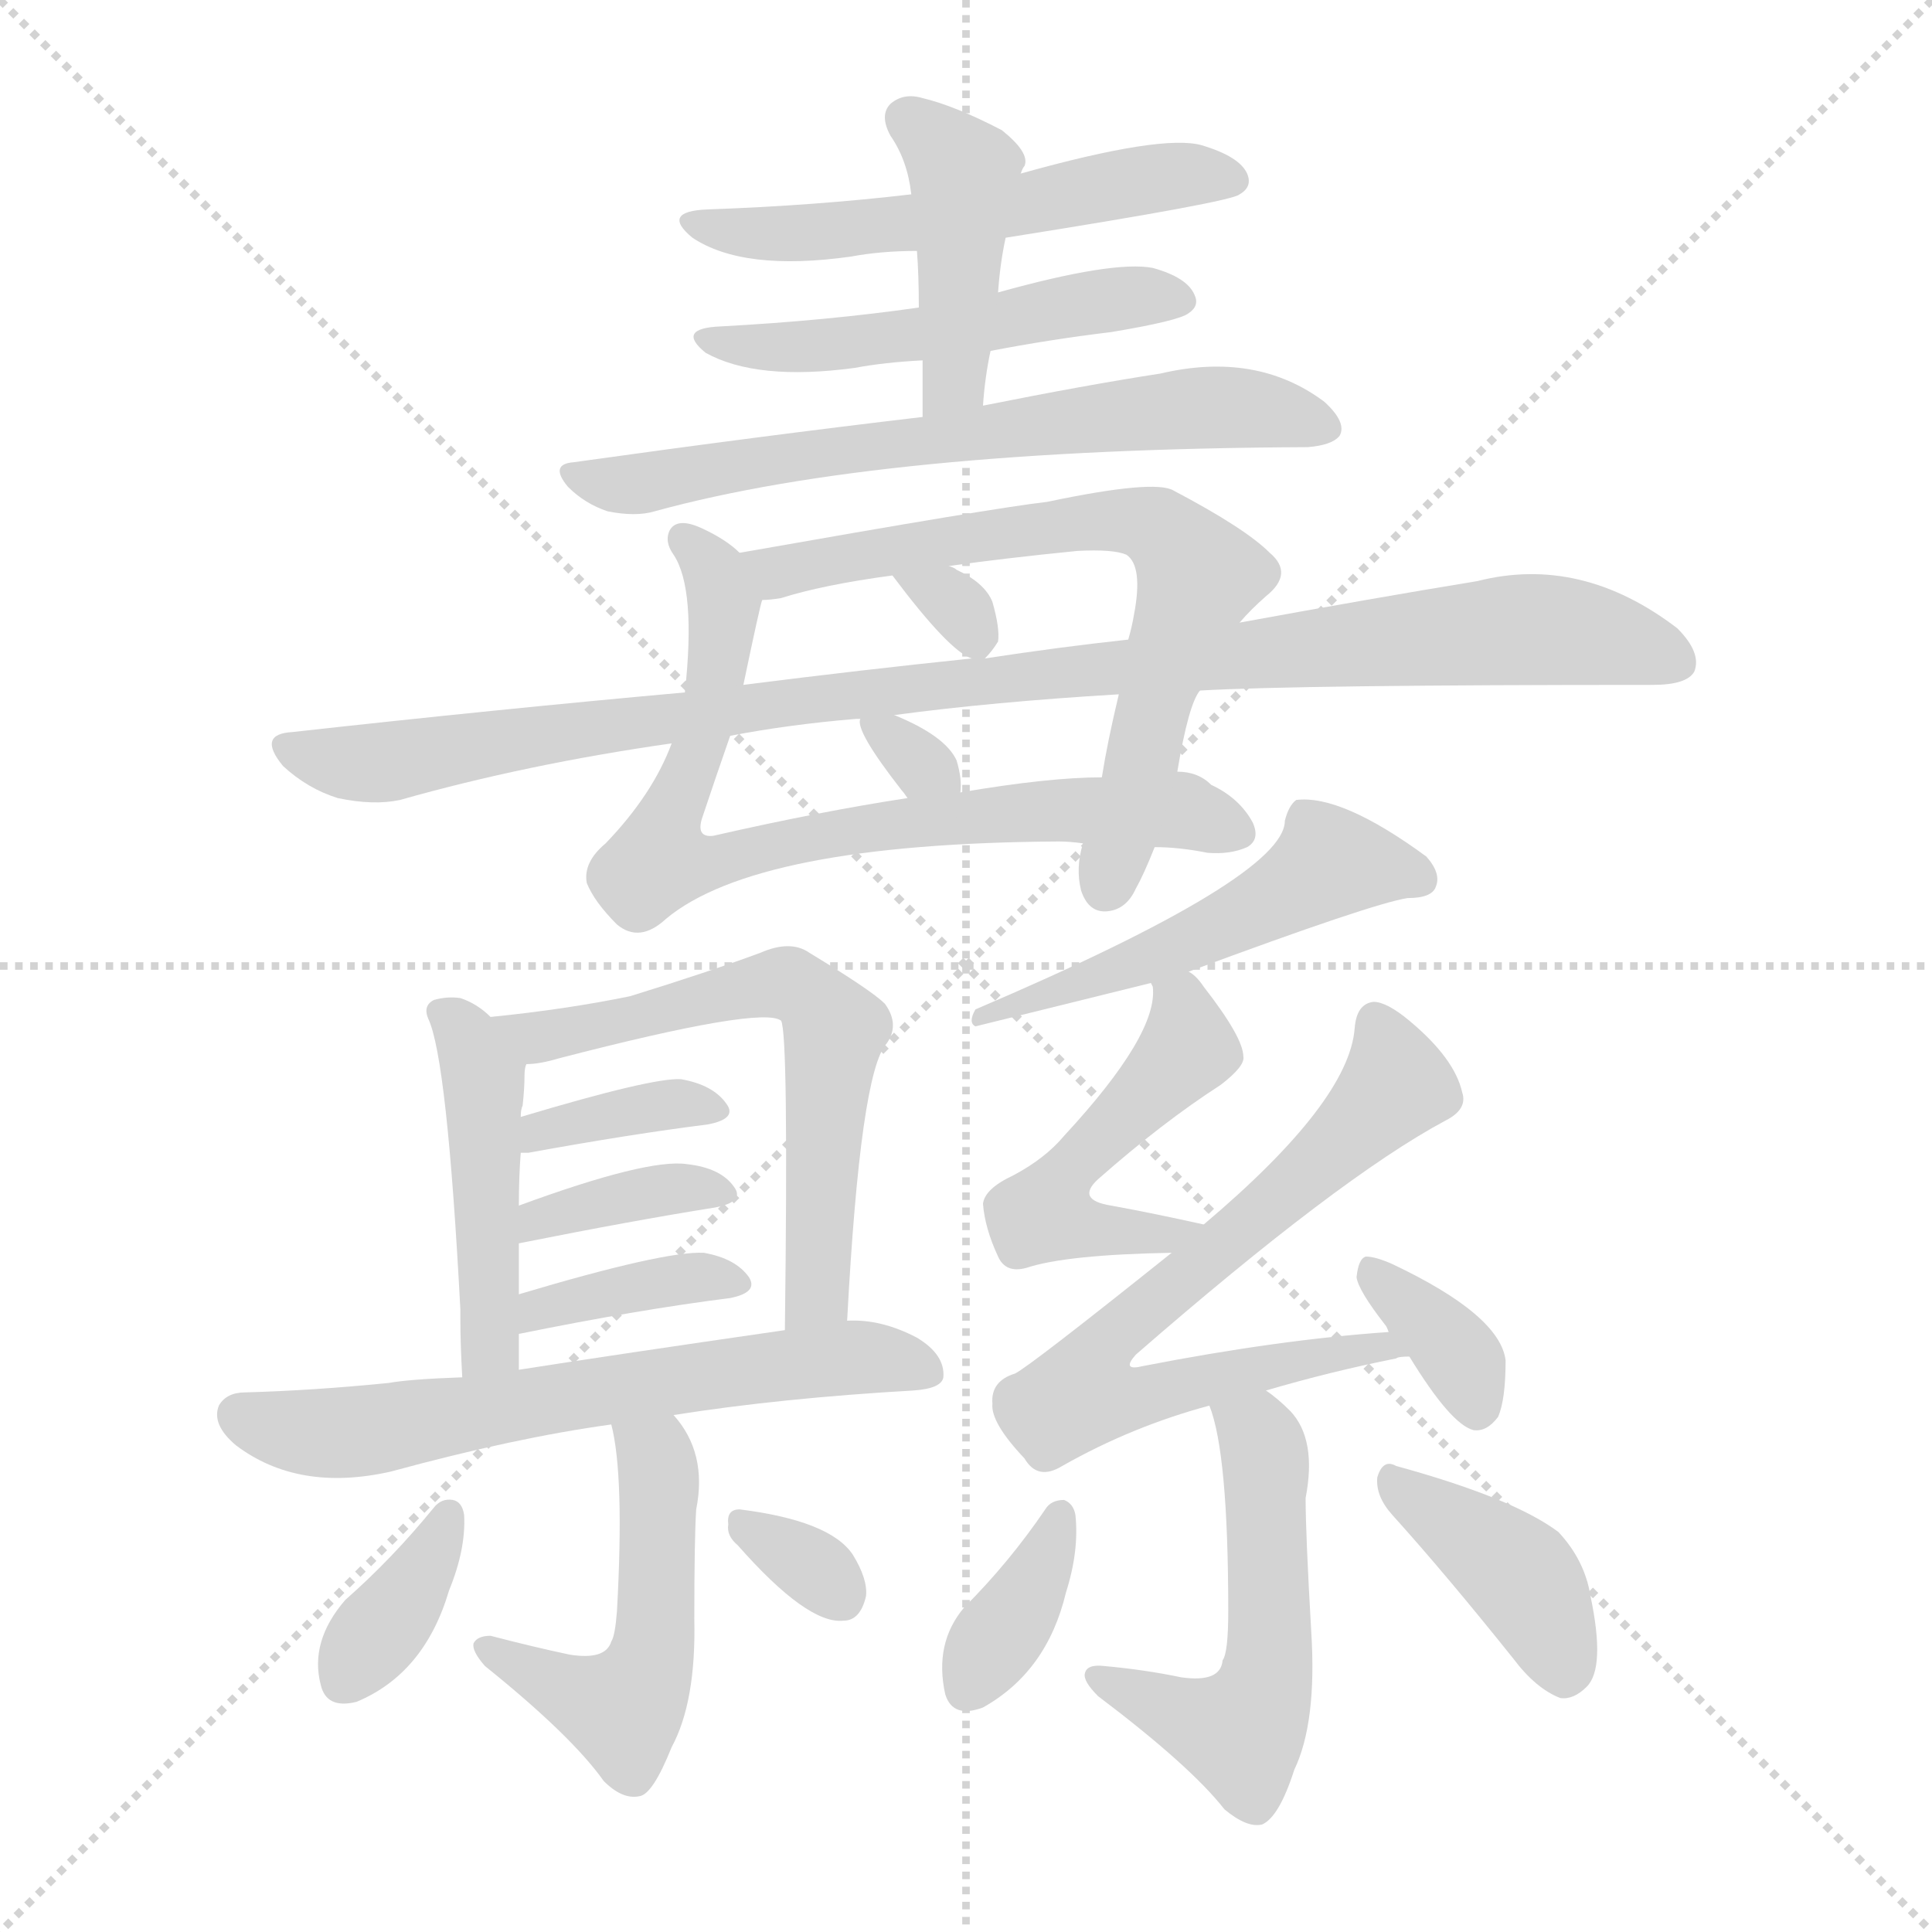 <svg version="1.1" viewBox="0 0 1024 1024" xmlns="http://www.w3.org/2000/svg">
  <g stroke="lightgray" stroke-dasharray="1,1" stroke-width="1" transform="scale(4, 4)">
    <line x1="0" y1="0" x2="256" y2="256"></line>
    <line x1="256" y1="0" x2="0" y2="256"></line>
    <line x1="128" y1="0" x2="128" y2="256"></line>
    <line x1="0" y1="128" x2="256" y2="128"></line>
  </g>
  <g transform="scale(1, -1) translate(0, -900)">
    <style type="text/css">
      
        @keyframes keyframes0 {
          from {
            stroke: blue;
            stroke-dashoffset: 544;
            stroke-width: 128;
          }
          64% {
            animation-timing-function: step-end;
            stroke: blue;
            stroke-dashoffset: 0;
            stroke-width: 128;
          }
          to {
            stroke: white;
            stroke-width: 1024;
          }
        }
        #make-me-a-hanzi-animation-0 {
          animation: keyframes0 0.693s both;
          animation-delay: 0s;
          animation-timing-function: linear;
        }
      
        @keyframes keyframes1 {
          from {
            stroke: blue;
            stroke-dashoffset: 505;
            stroke-width: 128;
          }
          62% {
            animation-timing-function: step-end;
            stroke: blue;
            stroke-dashoffset: 0;
            stroke-width: 128;
          }
          to {
            stroke: white;
            stroke-width: 1024;
          }
        }
        #make-me-a-hanzi-animation-1 {
          animation: keyframes1 0.661s both;
          animation-delay: 0.693s;
          animation-timing-function: linear;
        }
      
        @keyframes keyframes2 {
          from {
            stroke: blue;
            stroke-dashoffset: 425;
            stroke-width: 128;
          }
          58% {
            animation-timing-function: step-end;
            stroke: blue;
            stroke-dashoffset: 0;
            stroke-width: 128;
          }
          to {
            stroke: white;
            stroke-width: 1024;
          }
        }
        #make-me-a-hanzi-animation-2 {
          animation: keyframes2 0.596s both;
          animation-delay: 1.354s;
          animation-timing-function: linear;
        }
      
        @keyframes keyframes3 {
          from {
            stroke: blue;
            stroke-dashoffset: 652;
            stroke-width: 128;
          }
          68% {
            animation-timing-function: step-end;
            stroke: blue;
            stroke-dashoffset: 0;
            stroke-width: 128;
          }
          to {
            stroke: white;
            stroke-width: 1024;
          }
        }
        #make-me-a-hanzi-animation-3 {
          animation: keyframes3 0.781s both;
          animation-delay: 1.95s;
          animation-timing-function: linear;
        }
      
        @keyframes keyframes4 {
          from {
            stroke: blue;
            stroke-dashoffset: 741;
            stroke-width: 128;
          }
          71% {
            animation-timing-function: step-end;
            stroke: blue;
            stroke-dashoffset: 0;
            stroke-width: 128;
          }
          to {
            stroke: white;
            stroke-width: 1024;
          }
        }
        #make-me-a-hanzi-animation-4 {
          animation: keyframes4 0.853s both;
          animation-delay: 2.73s;
          animation-timing-function: linear;
        }
      
        @keyframes keyframes5 {
          from {
            stroke: blue;
            stroke-dashoffset: 675;
            stroke-width: 128;
          }
          69% {
            animation-timing-function: step-end;
            stroke: blue;
            stroke-dashoffset: 0;
            stroke-width: 128;
          }
          to {
            stroke: white;
            stroke-width: 1024;
          }
        }
        #make-me-a-hanzi-animation-5 {
          animation: keyframes5 0.799s both;
          animation-delay: 3.583s;
          animation-timing-function: linear;
        }
      
        @keyframes keyframes6 {
          from {
            stroke: blue;
            stroke-dashoffset: 305;
            stroke-width: 128;
          }
          50% {
            animation-timing-function: step-end;
            stroke: blue;
            stroke-dashoffset: 0;
            stroke-width: 128;
          }
          to {
            stroke: white;
            stroke-width: 1024;
          }
        }
        #make-me-a-hanzi-animation-6 {
          animation: keyframes6 0.498s both;
          animation-delay: 4.382s;
          animation-timing-function: linear;
        }
      
        @keyframes keyframes7 {
          from {
            stroke: blue;
            stroke-dashoffset: 999;
            stroke-width: 128;
          }
          76% {
            animation-timing-function: step-end;
            stroke: blue;
            stroke-dashoffset: 0;
            stroke-width: 128;
          }
          to {
            stroke: white;
            stroke-width: 1024;
          }
        }
        #make-me-a-hanzi-animation-7 {
          animation: keyframes7 1.063s both;
          animation-delay: 4.881s;
          animation-timing-function: linear;
        }
      
        @keyframes keyframes8 {
          from {
            stroke: blue;
            stroke-dashoffset: 308;
            stroke-width: 128;
          }
          50% {
            animation-timing-function: step-end;
            stroke: blue;
            stroke-dashoffset: 0;
            stroke-width: 128;
          }
          to {
            stroke: white;
            stroke-width: 1024;
          }
        }
        #make-me-a-hanzi-animation-8 {
          animation: keyframes8 0.501s both;
          animation-delay: 5.944s;
          animation-timing-function: linear;
        }
      
        @keyframes keyframes9 {
          from {
            stroke: blue;
            stroke-dashoffset: 447;
            stroke-width: 128;
          }
          59% {
            animation-timing-function: step-end;
            stroke: blue;
            stroke-dashoffset: 0;
            stroke-width: 128;
          }
          to {
            stroke: white;
            stroke-width: 1024;
          }
        }
        #make-me-a-hanzi-animation-9 {
          animation: keyframes9 0.614s both;
          animation-delay: 6.444s;
          animation-timing-function: linear;
        }
      
        @keyframes keyframes10 {
          from {
            stroke: blue;
            stroke-dashoffset: 597;
            stroke-width: 128;
          }
          66% {
            animation-timing-function: step-end;
            stroke: blue;
            stroke-dashoffset: 0;
            stroke-width: 128;
          }
          to {
            stroke: white;
            stroke-width: 1024;
          }
        }
        #make-me-a-hanzi-animation-10 {
          animation: keyframes10 0.736s both;
          animation-delay: 7.058s;
          animation-timing-function: linear;
        }
      
        @keyframes keyframes11 {
          from {
            stroke: blue;
            stroke-dashoffset: 356;
            stroke-width: 128;
          }
          54% {
            animation-timing-function: step-end;
            stroke: blue;
            stroke-dashoffset: 0;
            stroke-width: 128;
          }
          to {
            stroke: white;
            stroke-width: 1024;
          }
        }
        #make-me-a-hanzi-animation-11 {
          animation: keyframes11 0.54s both;
          animation-delay: 7.794s;
          animation-timing-function: linear;
        }
      
        @keyframes keyframes12 {
          from {
            stroke: blue;
            stroke-dashoffset: 361;
            stroke-width: 128;
          }
          54% {
            animation-timing-function: step-end;
            stroke: blue;
            stroke-dashoffset: 0;
            stroke-width: 128;
          }
          to {
            stroke: white;
            stroke-width: 1024;
          }
        }
        #make-me-a-hanzi-animation-12 {
          animation: keyframes12 0.544s both;
          animation-delay: 8.334s;
          animation-timing-function: linear;
        }
      
        @keyframes keyframes13 {
          from {
            stroke: blue;
            stroke-dashoffset: 369;
            stroke-width: 128;
          }
          55% {
            animation-timing-function: step-end;
            stroke: blue;
            stroke-dashoffset: 0;
            stroke-width: 128;
          }
          to {
            stroke: white;
            stroke-width: 1024;
          }
        }
        #make-me-a-hanzi-animation-13 {
          animation: keyframes13 0.55s both;
          animation-delay: 8.877s;
          animation-timing-function: linear;
        }
      
        @keyframes keyframes14 {
          from {
            stroke: blue;
            stroke-dashoffset: 625;
            stroke-width: 128;
          }
          67% {
            animation-timing-function: step-end;
            stroke: blue;
            stroke-dashoffset: 0;
            stroke-width: 128;
          }
          to {
            stroke: white;
            stroke-width: 1024;
          }
        }
        #make-me-a-hanzi-animation-14 {
          animation: keyframes14 0.759s both;
          animation-delay: 9.428s;
          animation-timing-function: linear;
        }
      
        @keyframes keyframes15 {
          from {
            stroke: blue;
            stroke-dashoffset: 494;
            stroke-width: 128;
          }
          62% {
            animation-timing-function: step-end;
            stroke: blue;
            stroke-dashoffset: 0;
            stroke-width: 128;
          }
          to {
            stroke: white;
            stroke-width: 1024;
          }
        }
        #make-me-a-hanzi-animation-15 {
          animation: keyframes15 0.652s both;
          animation-delay: 10.186s;
          animation-timing-function: linear;
        }
      
        @keyframes keyframes16 {
          from {
            stroke: blue;
            stroke-dashoffset: 359;
            stroke-width: 128;
          }
          54% {
            animation-timing-function: step-end;
            stroke: blue;
            stroke-dashoffset: 0;
            stroke-width: 128;
          }
          to {
            stroke: white;
            stroke-width: 1024;
          }
        }
        #make-me-a-hanzi-animation-16 {
          animation: keyframes16 0.542s both;
          animation-delay: 10.838s;
          animation-timing-function: linear;
        }
      
        @keyframes keyframes17 {
          from {
            stroke: blue;
            stroke-dashoffset: 317;
            stroke-width: 128;
          }
          51% {
            animation-timing-function: step-end;
            stroke: blue;
            stroke-dashoffset: 0;
            stroke-width: 128;
          }
          to {
            stroke: white;
            stroke-width: 1024;
          }
        }
        #make-me-a-hanzi-animation-17 {
          animation: keyframes17 0.508s both;
          animation-delay: 11.381s;
          animation-timing-function: linear;
        }
      
        @keyframes keyframes18 {
          from {
            stroke: blue;
            stroke-dashoffset: 489;
            stroke-width: 128;
          }
          61% {
            animation-timing-function: step-end;
            stroke: blue;
            stroke-dashoffset: 0;
            stroke-width: 128;
          }
          to {
            stroke: white;
            stroke-width: 1024;
          }
        }
        #make-me-a-hanzi-animation-18 {
          animation: keyframes18 0.648s both;
          animation-delay: 11.889s;
          animation-timing-function: linear;
        }
      
        @keyframes keyframes19 {
          from {
            stroke: blue;
            stroke-dashoffset: 483;
            stroke-width: 128;
          }
          61% {
            animation-timing-function: step-end;
            stroke: blue;
            stroke-dashoffset: 0;
            stroke-width: 128;
          }
          to {
            stroke: white;
            stroke-width: 1024;
          }
        }
        #make-me-a-hanzi-animation-19 {
          animation: keyframes19 0.643s both;
          animation-delay: 12.536s;
          animation-timing-function: linear;
        }
      
        @keyframes keyframes20 {
          from {
            stroke: blue;
            stroke-dashoffset: 690;
            stroke-width: 128;
          }
          69% {
            animation-timing-function: step-end;
            stroke: blue;
            stroke-dashoffset: 0;
            stroke-width: 128;
          }
          to {
            stroke: white;
            stroke-width: 1024;
          }
        }
        #make-me-a-hanzi-animation-20 {
          animation: keyframes20 0.812s both;
          animation-delay: 13.18s;
          animation-timing-function: linear;
        }
      
        @keyframes keyframes21 {
          from {
            stroke: blue;
            stroke-dashoffset: 347;
            stroke-width: 128;
          }
          53% {
            animation-timing-function: step-end;
            stroke: blue;
            stroke-dashoffset: 0;
            stroke-width: 128;
          }
          to {
            stroke: white;
            stroke-width: 1024;
          }
        }
        #make-me-a-hanzi-animation-21 {
          animation: keyframes21 0.532s both;
          animation-delay: 13.991s;
          animation-timing-function: linear;
        }
      
        @keyframes keyframes22 {
          from {
            stroke: blue;
            stroke-dashoffset: 520;
            stroke-width: 128;
          }
          63% {
            animation-timing-function: step-end;
            stroke: blue;
            stroke-dashoffset: 0;
            stroke-width: 128;
          }
          to {
            stroke: white;
            stroke-width: 1024;
          }
        }
        #make-me-a-hanzi-animation-22 {
          animation: keyframes22 0.673s both;
          animation-delay: 14.523s;
          animation-timing-function: linear;
        }
      
        @keyframes keyframes23 {
          from {
            stroke: blue;
            stroke-dashoffset: 361;
            stroke-width: 128;
          }
          54% {
            animation-timing-function: step-end;
            stroke: blue;
            stroke-dashoffset: 0;
            stroke-width: 128;
          }
          to {
            stroke: white;
            stroke-width: 1024;
          }
        }
        #make-me-a-hanzi-animation-23 {
          animation: keyframes23 0.544s both;
          animation-delay: 15.197s;
          animation-timing-function: linear;
        }
      
        @keyframes keyframes24 {
          from {
            stroke: blue;
            stroke-dashoffset: 394;
            stroke-width: 128;
          }
          56% {
            animation-timing-function: step-end;
            stroke: blue;
            stroke-dashoffset: 0;
            stroke-width: 128;
          }
          to {
            stroke: white;
            stroke-width: 1024;
          }
        }
        #make-me-a-hanzi-animation-24 {
          animation: keyframes24 0.571s both;
          animation-delay: 15.74s;
          animation-timing-function: linear;
        }
      
    </style>
    
      <path d="M 533 774 Q 653 793 657 797 Q 664 801 661 808 Q 657 817 637 823 Q 616 829 541 808 L 483 797 Q 432 791 375 789 Q 350 788 367 774 Q 394 756 451 764 Q 467 767 486 767 L 533 774 Z" fill="lightgray"></path>
    
      <path d="M 525 714 Q 556 720 589 724 Q 625 730 630 734 Q 636 738 633 744 Q 629 753 611 758 Q 590 762 529 745 L 487 737 Q 438 730 382 727 Q 358 726 374 713 Q 401 698 453 705 Q 469 708 489 709 L 525 714 Z" fill="lightgray"></path>
    
      <path d="M 521 685 Q 522 700 525 714 L 529 745 Q 530 760 533 774 L 541 808 Q 542 811 543 812 Q 546 819 531 831 Q 506 844 489 848 Q 479 851 472 845 Q 466 839 472 828 Q 481 815 483 797 L 486 767 Q 487 754 487 737 L 489 709 Q 489 696 489 679 C 489 649 519 655 521 685 Z" fill="lightgray"></path>
    
      <path d="M 489 679 Q 404 669 304 655 Q 291 654 301 642 Q 310 633 322 629 Q 337 626 347 629 Q 467 662 693 663 Q 706 664 710 669 Q 714 676 702 687 Q 666 714 615 702 Q 576 696 521 685 L 489 679 Z" fill="lightgray"></path>
    
      <path d="M 612 451 Q 625 451 640 448 Q 652 447 661 451 Q 668 455 664 464 Q 657 477 642 484 Q 635 491 624 491 L 584 488 Q 556 488 509 480 L 481 477 Q 435 470 378 457 Q 369 456 372 466 Q 379 487 387 510 L 394 537 Q 403 580 404 582 C 407 596 407 596 392 607 Q 385 614 372 620 Q 359 626 355 619 Q 352 613 357 606 Q 369 588 363 533 L 356 506 Q 346 479 321 453 Q 309 443 311 432 Q 315 422 327 410 Q 339 400 353 413 Q 401 453 561 454 Q 567 454 574 453 L 612 451 Z" fill="lightgray"></path>
    
      <path d="M 574 453 Q 570 440 573 428 Q 577 416 587 417 Q 597 418 602 429 Q 606 436 612 451 L 624 491 Q 630 527 636 534 L 657 570 Q 663 577 671 584 Q 686 596 673 607 Q 660 620 622 640 Q 612 646 555 634 Q 528 631 392 607 C 362 602 374 577 404 582 Q 408 582 414 583 Q 436 590 473 595 L 503 600 Q 531 604 571 608 Q 590 609 597 606 Q 606 600 601 574 Q 600 568 598 561 L 593 532 Q 587 507 584 488 L 574 453 Z" fill="lightgray"></path>
    
      <path d="M 473 595 Q 503 555 515 551 C 520 549 520 549 522 551 Q 526 555 529 560 Q 530 567 526 581 Q 522 591 507 598 Q 506 599 503 600 C 475 611 455 619 473 595 Z" fill="lightgray"></path>
    
      <path d="M 636 534 Q 688 537 876 537 Q 894 537 898 544 Q 902 554 889 567 Q 838 606 783 592 Q 728 583 657 570 L 598 561 Q 561 557 522 551 L 515 551 Q 457 545 394 537 L 363 533 Q 263 524 155 512 Q 136 511 150 494 Q 163 482 179 477 Q 198 473 212 476 Q 279 495 356 506 L 387 510 Q 418 516 454 519 L 456 519 L 474 521 Q 526 528 593 532 L 636 534 Z" fill="lightgray"></path>
    
      <path d="M 509 480 Q 510 487 507 497 Q 501 510 474 521 C 457 528 457 528 456 519 Q 453 513 478 481 Q 479 480 481 477 C 498 452 506 450 509 480 Z" fill="lightgray"></path>
    
      <path d="M 260 361 Q 253 368 244 371 Q 237 372 230 370 Q 224 367 227 360 Q 237 339 244 206 L 244 201 Q 244 188 245 170 C 247 140 275 144 275 174 Q 275 184 275 193 L 275 214 Q 275 229 275 241 L 275 261 Q 275 276 276 289 L 276 308 Q 276 312 277 314 Q 278 323 278 330 Q 278 334 279 336 C 280 344 280 344 260 361 Z" fill="lightgray"></path>
    
      <path d="M 449 200 Q 456 332 470 347 Q 477 357 469 368 Q 462 375 429 395 Q 419 402 403 395 Q 376 385 334 372 Q 300 365 260 361 C 230 358 249 332 279 336 Q 286 336 296 339 Q 404 367 414 359 Q 418 352 416 195 C 416 165 447 170 449 200 Z" fill="lightgray"></path>
    
      <path d="M 276 289 Q 277 289 280 289 Q 335 299 375 304 Q 391 307 385 315 Q 378 325 361 328 Q 346 329 276 308 C 247 299 246 289 276 289 Z" fill="lightgray"></path>
    
      <path d="M 275 241 Q 335 253 379 260 Q 395 263 389 271 Q 382 281 364 283 Q 343 286 275 261 C 247 251 246 235 275 241 Z" fill="lightgray"></path>
    
      <path d="M 275 193 Q 339 206 387 212 Q 402 215 397 223 Q 390 233 373 236 Q 352 237 275 214 C 246 205 246 187 275 193 Z" fill="lightgray"></path>
    
      <path d="M 357 150 Q 414 159 484 163 Q 499 164 500 170 Q 501 182 486 191 Q 467 201 449 200 L 416 195 Q 326 182 275 174 L 245 170 Q 217 169 206 167 Q 166 163 130 162 Q 120 162 116 155 Q 112 145 125 134 Q 158 109 207 120 Q 273 138 324 145 L 357 150 Z" fill="lightgray"></path>
    
      <path d="M 324 145 Q 331 118 327 46 Q 326 33 324 30 Q 321 20 302 23 Q 283 27 260 33 Q 253 33 251 29 Q 250 25 257 17 Q 303 -20 320 -44 Q 330 -54 339 -52 Q 346 -51 356 -26 Q 369 -2 368 42 Q 368 85 369 100 Q 375 130 357 150 C 339 174 318 174 324 145 Z" fill="lightgray"></path>
    
      <path d="M 230 101 Q 208 74 183 52 Q 164 30 170 7 Q 173 -6 189 -2 Q 225 13 238 57 Q 247 79 246 97 Q 245 104 240 105 Q 234 106 230 101 Z" fill="lightgray"></path>
    
      <path d="M 391 81 Q 428 39 447 41 Q 456 41 459 54 Q 460 63 452 76 Q 440 94 392 100 Q 385 100 386 92 Q 385 86 391 81 Z" fill="lightgray"></path>
    
      <path d="M 630 385 Q 727 421 746 424 Q 759 424 761 430 Q 764 437 756 446 Q 711 479 687 476 Q 683 473 681 465 Q 681 435 517 365 Q 513 358 517 356 L 610 379 L 630 385 Z" fill="lightgray"></path>
    
      <path d="M 638 251 Q 611 257 589 261 Q 570 264 582 275 Q 616 305 647 325 Q 660 335 659 340 Q 659 350 638 377 Q 634 383 630 385 C 607 405 607 406 610 379 L 611 377 Q 614 352 564 298 Q 554 286 537 277 Q 522 270 521 262 Q 522 249 529 234 Q 533 225 544 228 Q 565 235 621 236 C 651 237 667 245 638 251 Z" fill="lightgray"></path>
    
      <path d="M 671 163 Q 705 173 740 180 Q 741 181 747 181 C 777 186 766 196 736 194 Q 678 190 606 176 Q 594 173 602 182 Q 710 276 766 306 Q 778 312 775 321 Q 771 339 747 359 Q 735 369 728 369 Q 719 368 718 355 Q 715 316 638 251 L 621 236 Q 546 176 538 172 Q 525 168 526 156 Q 525 146 543 127 Q 550 115 563 123 Q 600 144 641 155 L 671 163 Z" fill="lightgray"></path>
    
      <path d="M 747 181 Q 769 145 781 142 Q 788 141 794 149 Q 798 158 798 179 Q 795 203 738 230 Q 729 234 724 234 Q 720 233 719 223 Q 720 216 734 198 Q 735 197 736 194 L 747 181 Z" fill="lightgray"></path>
    
      <path d="M 641 155 Q 651 130 651 46 Q 651 24 648 20 Q 647 8 626 11 Q 607 15 585 17 Q 576 18 575 13 Q 574 9 582 1 Q 631 -36 649 -59 Q 661 -69 669 -67 Q 678 -63 686 -38 Q 698 -13 695 35 Q 692 87 692 106 Q 698 137 684 152 Q 677 159 671 163 C 647 181 632 184 641 155 Z" fill="lightgray"></path>
    
      <path d="M 554 100 Q 535 72 511 48 Q 495 29 501 2 Q 505 -11 521 -5 Q 555 14 565 56 Q 572 78 570 97 Q 569 103 564 105 Q 557 105 554 100 Z" fill="lightgray"></path>
    
      <path d="M 738 97 Q 766 66 802 21 Q 814 5 827 0 Q 834 -1 841 6 Q 851 16 843 54 Q 840 73 826 88 Q 802 106 740 123 Q 733 127 730 117 Q 729 107 738 97 Z" fill="lightgray"></path>
    
    
      <clipPath id="make-me-a-hanzi-clip-0">
        <path d="M 533 774 Q 653 793 657 797 Q 664 801 661 808 Q 657 817 637 823 Q 616 829 541 808 L 483 797 Q 432 791 375 789 Q 350 788 367 774 Q 394 756 451 764 Q 467 767 486 767 L 533 774 Z"></path>
      </clipPath>
      <path clip-path="url(#make-me-a-hanzi-clip-0)" d="M 369 783 L 397 776 L 440 776 L 545 789 L 555 796 L 605 805 L 652 805" fill="none" id="make-me-a-hanzi-animation-0" stroke-dasharray="416 832" stroke-linecap="round"></path>
    
      <clipPath id="make-me-a-hanzi-clip-1">
        <path d="M 525 714 Q 556 720 589 724 Q 625 730 630 734 Q 636 738 633 744 Q 629 753 611 758 Q 590 762 529 745 L 487 737 Q 438 730 382 727 Q 358 726 374 713 Q 401 698 453 705 Q 469 708 489 709 L 525 714 Z"></path>
      </clipPath>
      <path clip-path="url(#make-me-a-hanzi-clip-1)" d="M 376 721 L 442 716 L 560 738 L 623 742" fill="none" id="make-me-a-hanzi-animation-1" stroke-dasharray="377 754" stroke-linecap="round"></path>
    
      <clipPath id="make-me-a-hanzi-clip-2">
        <path d="M 521 685 Q 522 700 525 714 L 529 745 Q 530 760 533 774 L 541 808 Q 542 811 543 812 Q 546 819 531 831 Q 506 844 489 848 Q 479 851 472 845 Q 466 839 472 828 Q 481 815 483 797 L 486 767 Q 487 754 487 737 L 489 709 Q 489 696 489 679 C 489 649 519 655 521 685 Z"></path>
      </clipPath>
      <path clip-path="url(#make-me-a-hanzi-clip-2)" d="M 481 837 L 511 808 L 507 710 L 503 694 L 493 687" fill="none" id="make-me-a-hanzi-animation-2" stroke-dasharray="297 594" stroke-linecap="round"></path>
    
      <clipPath id="make-me-a-hanzi-clip-3">
        <path d="M 489 679 Q 404 669 304 655 Q 291 654 301 642 Q 310 633 322 629 Q 337 626 347 629 Q 467 662 693 663 Q 706 664 710 669 Q 714 676 702 687 Q 666 714 615 702 Q 576 696 521 685 L 489 679 Z"></path>
      </clipPath>
      <path clip-path="url(#make-me-a-hanzi-clip-3)" d="M 312 646 L 339 643 L 394 655 L 611 682 L 676 682 L 703 673" fill="none" id="make-me-a-hanzi-animation-3" stroke-dasharray="524 1048" stroke-linecap="round"></path>
    
      <clipPath id="make-me-a-hanzi-clip-4">
        <path d="M 612 451 Q 625 451 640 448 Q 652 447 661 451 Q 668 455 664 464 Q 657 477 642 484 Q 635 491 624 491 L 584 488 Q 556 488 509 480 L 481 477 Q 435 470 378 457 Q 369 456 372 466 Q 379 487 387 510 L 394 537 Q 403 580 404 582 C 407 596 407 596 392 607 Q 385 614 372 620 Q 359 626 355 619 Q 352 613 357 606 Q 369 588 363 533 L 356 506 Q 346 479 321 453 Q 309 443 311 432 Q 315 422 327 410 Q 339 400 353 413 Q 401 453 561 454 Q 567 454 574 453 L 612 451 Z"></path>
      </clipPath>
      <path clip-path="url(#make-me-a-hanzi-clip-4)" d="M 363 614 L 380 594 L 383 552 L 352 462 L 352 446 L 379 443 L 463 462 L 537 470 L 626 471 L 653 460" fill="none" id="make-me-a-hanzi-animation-4" stroke-dasharray="613 1226" stroke-linecap="round"></path>
    
      <clipPath id="make-me-a-hanzi-clip-5">
        <path d="M 574 453 Q 570 440 573 428 Q 577 416 587 417 Q 597 418 602 429 Q 606 436 612 451 L 624 491 Q 630 527 636 534 L 657 570 Q 663 577 671 584 Q 686 596 673 607 Q 660 620 622 640 Q 612 646 555 634 Q 528 631 392 607 C 362 602 374 577 404 582 Q 408 582 414 583 Q 436 590 473 595 L 503 600 Q 531 604 571 608 Q 590 609 597 606 Q 606 600 601 574 Q 600 568 598 561 L 593 532 Q 587 507 584 488 L 574 453 Z"></path>
      </clipPath>
      <path clip-path="url(#make-me-a-hanzi-clip-5)" d="M 405 605 L 416 597 L 587 625 L 620 616 L 635 595 L 586 430" fill="none" id="make-me-a-hanzi-animation-5" stroke-dasharray="547 1094" stroke-linecap="round"></path>
    
      <clipPath id="make-me-a-hanzi-clip-6">
        <path d="M 473 595 Q 503 555 515 551 C 520 549 520 549 522 551 Q 526 555 529 560 Q 530 567 526 581 Q 522 591 507 598 Q 506 599 503 600 C 475 611 455 619 473 595 Z"></path>
      </clipPath>
      <path clip-path="url(#make-me-a-hanzi-clip-6)" d="M 482 588 L 499 586 L 519 561" fill="none" id="make-me-a-hanzi-animation-6" stroke-dasharray="177 354" stroke-linecap="round"></path>
    
      <clipPath id="make-me-a-hanzi-clip-7">
        <path d="M 636 534 Q 688 537 876 537 Q 894 537 898 544 Q 902 554 889 567 Q 838 606 783 592 Q 728 583 657 570 L 598 561 Q 561 557 522 551 L 515 551 Q 457 545 394 537 L 363 533 Q 263 524 155 512 Q 136 511 150 494 Q 163 482 179 477 Q 198 473 212 476 Q 279 495 356 506 L 387 510 Q 418 516 454 519 L 456 519 L 474 521 Q 526 528 593 532 L 636 534 Z"></path>
      </clipPath>
      <path clip-path="url(#make-me-a-hanzi-clip-7)" d="M 153 503 L 205 496 L 465 534 L 808 567 L 856 561 L 889 549" fill="none" id="make-me-a-hanzi-animation-7" stroke-dasharray="871 1742" stroke-linecap="round"></path>
    
      <clipPath id="make-me-a-hanzi-clip-8">
        <path d="M 509 480 Q 510 487 507 497 Q 501 510 474 521 C 457 528 457 528 456 519 Q 453 513 478 481 Q 479 480 481 477 C 498 452 506 450 509 480 Z"></path>
      </clipPath>
      <path clip-path="url(#make-me-a-hanzi-clip-8)" d="M 461 516 L 502 484" fill="none" id="make-me-a-hanzi-animation-8" stroke-dasharray="180 360" stroke-linecap="round"></path>
    
      <clipPath id="make-me-a-hanzi-clip-9">
        <path d="M 260 361 Q 253 368 244 371 Q 237 372 230 370 Q 224 367 227 360 Q 237 339 244 206 L 244 201 Q 244 188 245 170 C 247 140 275 144 275 174 Q 275 184 275 193 L 275 214 Q 275 229 275 241 L 275 261 Q 275 276 276 289 L 276 308 Q 276 312 277 314 Q 278 323 278 330 Q 278 334 279 336 C 280 344 280 344 260 361 Z"></path>
      </clipPath>
      <path clip-path="url(#make-me-a-hanzi-clip-9)" d="M 238 362 L 256 327 L 260 188 L 251 179" fill="none" id="make-me-a-hanzi-animation-9" stroke-dasharray="319 638" stroke-linecap="round"></path>
    
      <clipPath id="make-me-a-hanzi-clip-10">
        <path d="M 449 200 Q 456 332 470 347 Q 477 357 469 368 Q 462 375 429 395 Q 419 402 403 395 Q 376 385 334 372 Q 300 365 260 361 C 230 358 249 332 279 336 Q 286 336 296 339 Q 404 367 414 359 Q 418 352 416 195 C 416 165 447 170 449 200 Z"></path>
      </clipPath>
      <path clip-path="url(#make-me-a-hanzi-clip-10)" d="M 268 357 L 307 351 L 390 375 L 427 375 L 442 349 L 434 217 L 420 209" fill="none" id="make-me-a-hanzi-animation-10" stroke-dasharray="469 938" stroke-linecap="round"></path>
    
      <clipPath id="make-me-a-hanzi-clip-11">
        <path d="M 276 289 Q 277 289 280 289 Q 335 299 375 304 Q 391 307 385 315 Q 378 325 361 328 Q 346 329 276 308 C 247 299 246 289 276 289 Z"></path>
      </clipPath>
      <path clip-path="url(#make-me-a-hanzi-clip-11)" d="M 278 294 L 310 308 L 375 314" fill="none" id="make-me-a-hanzi-animation-11" stroke-dasharray="228 456" stroke-linecap="round"></path>
    
      <clipPath id="make-me-a-hanzi-clip-12">
        <path d="M 275 241 Q 335 253 379 260 Q 395 263 389 271 Q 382 281 364 283 Q 343 286 275 261 C 247 251 246 235 275 241 Z"></path>
      </clipPath>
      <path clip-path="url(#make-me-a-hanzi-clip-12)" d="M 283 246 L 287 256 L 309 262 L 380 269" fill="none" id="make-me-a-hanzi-animation-12" stroke-dasharray="233 466" stroke-linecap="round"></path>
    
      <clipPath id="make-me-a-hanzi-clip-13">
        <path d="M 275 193 Q 339 206 387 212 Q 402 215 397 223 Q 390 233 373 236 Q 352 237 275 214 C 246 205 246 187 275 193 Z"></path>
      </clipPath>
      <path clip-path="url(#make-me-a-hanzi-clip-13)" d="M 282 198 L 287 209 L 387 222" fill="none" id="make-me-a-hanzi-animation-13" stroke-dasharray="241 482" stroke-linecap="round"></path>
    
      <clipPath id="make-me-a-hanzi-clip-14">
        <path d="M 357 150 Q 414 159 484 163 Q 499 164 500 170 Q 501 182 486 191 Q 467 201 449 200 L 416 195 Q 326 182 275 174 L 245 170 Q 217 169 206 167 Q 166 163 130 162 Q 120 162 116 155 Q 112 145 125 134 Q 158 109 207 120 Q 273 138 324 145 L 357 150 Z"></path>
      </clipPath>
      <path clip-path="url(#make-me-a-hanzi-clip-14)" d="M 127 150 L 151 142 L 183 141 L 435 179 L 463 181 L 491 174" fill="none" id="make-me-a-hanzi-animation-14" stroke-dasharray="497 994" stroke-linecap="round"></path>
    
      <clipPath id="make-me-a-hanzi-clip-15">
        <path d="M 324 145 Q 331 118 327 46 Q 326 33 324 30 Q 321 20 302 23 Q 283 27 260 33 Q 253 33 251 29 Q 250 25 257 17 Q 303 -20 320 -44 Q 330 -54 339 -52 Q 346 -51 356 -26 Q 369 -2 368 42 Q 368 85 369 100 Q 375 130 357 150 C 339 174 318 174 324 145 Z"></path>
      </clipPath>
      <path clip-path="url(#make-me-a-hanzi-clip-15)" d="M 330 142 L 349 119 L 348 34 L 339 7 L 330 -6 L 258 25" fill="none" id="make-me-a-hanzi-animation-15" stroke-dasharray="366 732" stroke-linecap="round"></path>
    
      <clipPath id="make-me-a-hanzi-clip-16">
        <path d="M 230 101 Q 208 74 183 52 Q 164 30 170 7 Q 173 -6 189 -2 Q 225 13 238 57 Q 247 79 246 97 Q 245 104 240 105 Q 234 106 230 101 Z"></path>
      </clipPath>
      <path clip-path="url(#make-me-a-hanzi-clip-16)" d="M 237 97 L 226 69 L 183 10" fill="none" id="make-me-a-hanzi-animation-16" stroke-dasharray="231 462" stroke-linecap="round"></path>
    
      <clipPath id="make-me-a-hanzi-clip-17">
        <path d="M 391 81 Q 428 39 447 41 Q 456 41 459 54 Q 460 63 452 76 Q 440 94 392 100 Q 385 100 386 92 Q 385 86 391 81 Z"></path>
      </clipPath>
      <path clip-path="url(#make-me-a-hanzi-clip-17)" d="M 397 90 L 446 54" fill="none" id="make-me-a-hanzi-animation-17" stroke-dasharray="189 378" stroke-linecap="round"></path>
    
      <clipPath id="make-me-a-hanzi-clip-18">
        <path d="M 630 385 Q 727 421 746 424 Q 759 424 761 430 Q 764 437 756 446 Q 711 479 687 476 Q 683 473 681 465 Q 681 435 517 365 Q 513 358 517 356 L 610 379 L 630 385 Z"></path>
      </clipPath>
      <path clip-path="url(#make-me-a-hanzi-clip-18)" d="M 753 434 L 705 443 L 658 413 L 539 366" fill="none" id="make-me-a-hanzi-animation-18" stroke-dasharray="361 722" stroke-linecap="round"></path>
    
      <clipPath id="make-me-a-hanzi-clip-19">
        <path d="M 638 251 Q 611 257 589 261 Q 570 264 582 275 Q 616 305 647 325 Q 660 335 659 340 Q 659 350 638 377 Q 634 383 630 385 C 607 405 607 406 610 379 L 611 377 Q 614 352 564 298 Q 554 286 537 277 Q 522 270 521 262 Q 522 249 529 234 Q 533 225 544 228 Q 565 235 621 236 C 651 237 667 245 638 251 Z"></path>
      </clipPath>
      <path clip-path="url(#make-me-a-hanzi-clip-19)" d="M 615 380 L 626 368 L 630 344 L 570 284 L 560 259 L 572 251 L 610 244 L 631 250" fill="none" id="make-me-a-hanzi-animation-19" stroke-dasharray="355 710" stroke-linecap="round"></path>
    
      <clipPath id="make-me-a-hanzi-clip-20">
        <path d="M 671 163 Q 705 173 740 180 Q 741 181 747 181 C 777 186 766 196 736 194 Q 678 190 606 176 Q 594 173 602 182 Q 710 276 766 306 Q 778 312 775 321 Q 771 339 747 359 Q 735 369 728 369 Q 719 368 718 355 Q 715 316 638 251 L 621 236 Q 546 176 538 172 Q 525 168 526 156 Q 525 146 543 127 Q 550 115 563 123 Q 600 144 641 155 L 671 163 Z"></path>
      </clipPath>
      <path clip-path="url(#make-me-a-hanzi-clip-20)" d="M 729 359 L 738 322 L 662 250 L 586 189 L 578 170 L 580 163 L 602 159 L 704 182 L 743 183" fill="none" id="make-me-a-hanzi-animation-20" stroke-dasharray="562 1124" stroke-linecap="round"></path>
    
      <clipPath id="make-me-a-hanzi-clip-21">
        <path d="M 747 181 Q 769 145 781 142 Q 788 141 794 149 Q 798 158 798 179 Q 795 203 738 230 Q 729 234 724 234 Q 720 233 719 223 Q 720 216 734 198 Q 735 197 736 194 L 747 181 Z"></path>
      </clipPath>
      <path clip-path="url(#make-me-a-hanzi-clip-21)" d="M 729 225 L 774 181 L 783 154" fill="none" id="make-me-a-hanzi-animation-21" stroke-dasharray="219 438" stroke-linecap="round"></path>
    
      <clipPath id="make-me-a-hanzi-clip-22">
        <path d="M 641 155 Q 651 130 651 46 Q 651 24 648 20 Q 647 8 626 11 Q 607 15 585 17 Q 576 18 575 13 Q 574 9 582 1 Q 631 -36 649 -59 Q 661 -69 669 -67 Q 678 -63 686 -38 Q 698 -13 695 35 Q 692 87 692 106 Q 698 137 684 152 Q 677 159 671 163 C 647 181 632 184 641 155 Z"></path>
      </clipPath>
      <path clip-path="url(#make-me-a-hanzi-clip-22)" d="M 650 153 L 667 140 L 671 129 L 674 25 L 666 -4 L 658 -18 L 648 -17 L 582 9" fill="none" id="make-me-a-hanzi-animation-22" stroke-dasharray="392 784" stroke-linecap="round"></path>
    
      <clipPath id="make-me-a-hanzi-clip-23">
        <path d="M 554 100 Q 535 72 511 48 Q 495 29 501 2 Q 505 -11 521 -5 Q 555 14 565 56 Q 572 78 570 97 Q 569 103 564 105 Q 557 105 554 100 Z"></path>
      </clipPath>
      <path clip-path="url(#make-me-a-hanzi-clip-23)" d="M 562 97 L 551 67 L 513 5" fill="none" id="make-me-a-hanzi-animation-23" stroke-dasharray="233 466" stroke-linecap="round"></path>
    
      <clipPath id="make-me-a-hanzi-clip-24">
        <path d="M 738 97 Q 766 66 802 21 Q 814 5 827 0 Q 834 -1 841 6 Q 851 16 843 54 Q 840 73 826 88 Q 802 106 740 123 Q 733 127 730 117 Q 729 107 738 97 Z"></path>
      </clipPath>
      <path clip-path="url(#make-me-a-hanzi-clip-24)" d="M 739 113 L 806 64 L 829 14" fill="none" id="make-me-a-hanzi-animation-24" stroke-dasharray="266 532" stroke-linecap="round"></path>
    
  </g>
</svg>